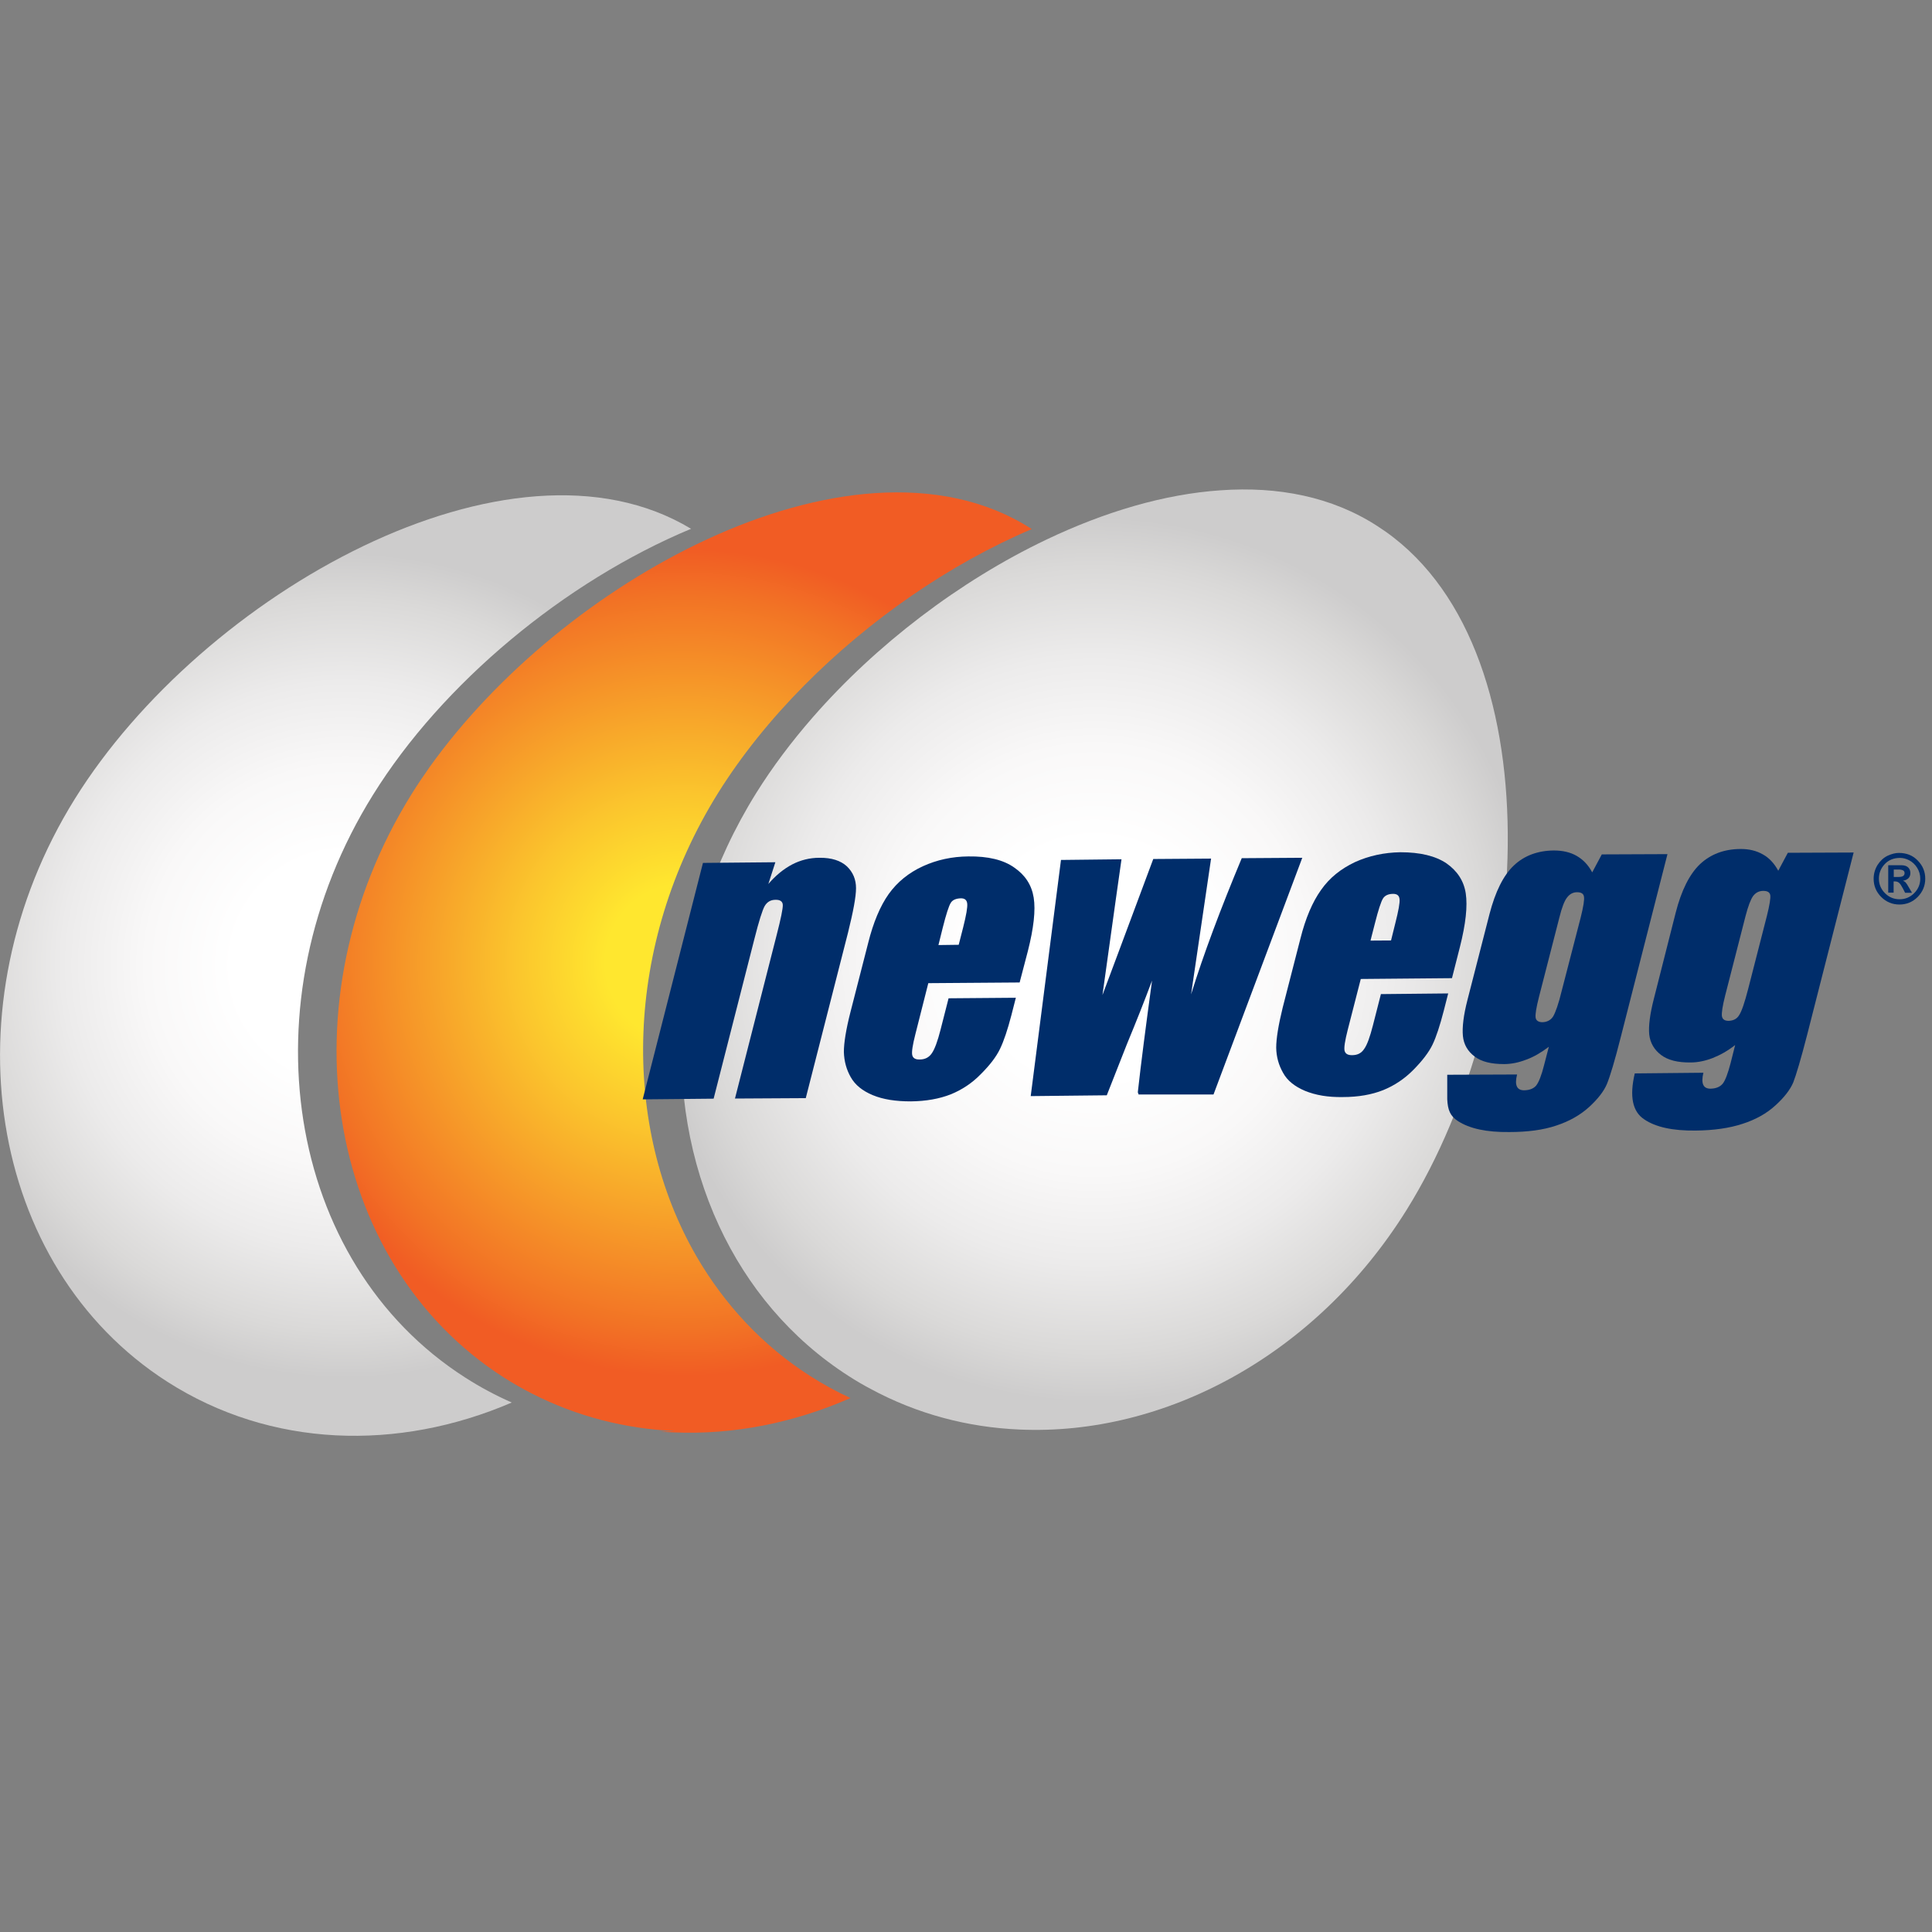 <?xml version="1.0" encoding="utf-8"?>
<!-- Generator: Adobe Illustrator 24.2.1, SVG Export Plug-In . SVG Version: 6.00 Build 0)  -->
<svg version="1.2" baseProfile="tiny" id="Layer_1" xmlns="http://www.w3.org/2000/svg" xmlns:xlink="http://www.w3.org/1999/xlink"
	 x="0px" y="0px" viewBox="0 0 143 143" overflow="visible" xml:space="preserve">
<rect x="0" y="0" width="143" height="143" fill="#808080" stroke="none"/>
<g>
	<g>
		<path fill="none" d="M31.8,56.76c4.95-6.92,12.56-13.15,20.52-16.84c-0.02-0.01-0.04-0.03-0.06-0.04
			C44.31,43.59,36.73,49.84,31.8,56.76z"/>
		<radialGradient id="SVGID_1_" cx="25.576" cy="71.468" r="30.542" gradientUnits="userSpaceOnUse">
			<stop  offset="0.271" style="stop-color:#FFFFFF"/>
			<stop  offset="0.484" style="stop-color:#F9F8F8"/>
			<stop  offset="0.688" style="stop-color:#ECEBEB"/>
			<stop  offset="0.888" style="stop-color:#DAD9D8"/>
			<stop  offset="1" style="stop-color:#CDCCCC"/>
		</radialGradient>
		<path fill="url(#SVGID_1_)" d="M27.61,58.83c5.12-8.24,14.19-15.79,23.54-19.69C37.8,31.08,14.98,43.96,5.54,59.13
			c-9.52,15.3-6.46,34.61,6.84,43.14c7.67,4.91,17.09,5.16,25.5,1.54c-1.18-0.52-2.33-1.13-3.45-1.85
			C21.13,93.45,18.07,74.14,27.61,58.83z"/>
		<radialGradient id="SVGID_2_" cx="50.631" cy="71.249" r="30.605" gradientUnits="userSpaceOnUse">
			<stop  offset="0.19" style="stop-color:#FFE72F"/>
			<stop  offset="0.403" style="stop-color:#FBC62D"/>
			<stop  offset="0.886" style="stop-color:#F27325"/>
			<stop  offset="1" style="stop-color:#F15C24"/>
		</radialGradient>
		<path fill="url(#SVGID_2_)" d="M51.58,93.04c-5.64-9.7-5.43-23.09,1.56-34.33c1.73-2.77,3.9-5.47,6.39-7.98
			c4.8-4.85,10.75-8.98,16.84-11.57c-0.01,0-0.01-0.01-0.02-0.01c-3.36-2.17-7.36-2.93-11.6-2.65c-4.02,0.27-8.27,1.5-12.42,3.42
			c-7.97,3.69-15.57,9.92-20.52,16.84c-0.48,0.68-0.94,1.36-1.36,2.04c-9.52,15.31-6.47,34.62,6.83,43.15
			c0.68,0.43,1.37,0.83,2.08,1.19c3.34,1.71,6.94,2.62,10.61,2.78c-0.35,0.02-0.7,0.03-1.06,0.04c0.32,0.03,0.65,0.05,0.97,0.06
			c4.38,0.19,8.85-0.69,13.07-2.54c-1.02-0.47-2.01-1.01-2.98-1.63C56.43,99.59,53.63,96.55,51.58,93.04z"/>
		<radialGradient id="SVGID_3_" cx="81.023" cy="71.028" r="32.76" gradientUnits="userSpaceOnUse">
			<stop  offset="0.271" style="stop-color:#FFFFFF"/>
			<stop  offset="0.484" style="stop-color:#F9F8F8"/>
			<stop  offset="0.688" style="stop-color:#ECEBEB"/>
			<stop  offset="0.888" style="stop-color:#DAD9D8"/>
			<stop  offset="1" style="stop-color:#CDCCCC"/>
		</radialGradient>
		<path fill="url(#SVGID_3_)" d="M101.95,38.94c-3.36-2.18-7.36-2.95-11.6-2.65c-4.18,0.28-8.6,1.6-12.9,3.65
			c-6.44,3.07-12.6,7.78-17.29,13.15c-1.58,1.81-2.99,3.69-4.19,5.61c-6.46,10.38-7.13,22.58-2.75,32.03
			c2.08,4.49,5.3,8.36,9.58,11.11c0.53,0.34,1.07,0.66,1.62,0.95c3.47,1.88,7.23,2.86,11.06,3.02c10.69,0.47,21.9-5.45,28.64-16.27
			C113.66,74.23,115.25,47.45,101.95,38.94z"/>
	</g>
	<g>
		<g>
			<path fill="#002D6A" d="M57.39,63.82l-0.52,1.61c0.55-0.64,1.14-1.12,1.77-1.45c0.62-0.32,1.29-0.49,2.01-0.49
				c0.9-0.01,1.57,0.21,2.03,0.63c0.46,0.44,0.68,0.98,0.68,1.62c0,0.64-0.21,1.74-0.59,3.28l-3.13,12.26l-5.24,0.03l3.09-12.12
				c0.31-1.2,0.46-1.94,0.45-2.21c-0.01-0.25-0.19-0.39-0.54-0.38c-0.36,0-0.62,0.16-0.8,0.46c-0.17,0.3-0.43,1.12-0.76,2.43
				l-3.02,11.83l-5.25,0.05l4.46-17.5L57.39,63.82z"/>
			<path fill="#002D6A" d="M70.96,69.93l0.33-1.29c0.23-0.91,0.33-1.49,0.3-1.76c-0.03-0.26-0.18-0.39-0.46-0.39
				c-0.37,0.01-0.63,0.12-0.76,0.34c-0.14,0.22-0.34,0.84-0.59,1.83l-0.32,1.29L70.96,69.93z M75.47,72.72l-6.76,0.05l-0.96,3.79
				c-0.2,0.79-0.28,1.3-0.23,1.53c0.05,0.23,0.24,0.34,0.55,0.33c0.39,0,0.69-0.15,0.9-0.46c0.21-0.3,0.43-0.89,0.65-1.76l0.59-2.31
				l4.98-0.04l-0.33,1.29c-0.28,1.08-0.56,1.91-0.84,2.49c-0.28,0.59-0.76,1.21-1.41,1.86c-0.65,0.67-1.4,1.17-2.24,1.51
				c-0.84,0.33-1.83,0.51-2.97,0.52c-1.1,0-2.03-0.14-2.8-0.46c-0.77-0.32-1.31-0.76-1.63-1.33c-0.32-0.56-0.49-1.18-0.51-1.87
				c0-0.67,0.16-1.67,0.49-2.96l1.31-5.11c0.38-1.52,0.89-2.73,1.52-3.62c0.64-0.89,1.48-1.57,2.52-2.05
				c1.05-0.48,2.17-0.72,3.37-0.73c1.46-0.02,2.6,0.25,3.41,0.83c0.81,0.56,1.28,1.29,1.43,2.22c0.15,0.94,0,2.25-0.43,3.95
				L75.47,72.72z"/>
			<path fill="#002D6A" d="M96.39,63.49l-6.57,17.52h-5.55c0.01-0.07-0.06-0.1-0.05-0.19c0.23-2.1,0.59-4.85,1.05-8.24
				c-0.58,1.56-1.2,3.11-1.85,4.68l-1.5,3.81l-5.63,0.06l2.24-17.48l4.48-0.05c-0.07,0.45-0.54,3.81-1.41,10.05
				c0.25-0.67,1.51-4.02,3.76-10.07l4.28-0.03l-1.48,10.05c0.92-2.97,2.18-6.32,3.75-10.08L96.39,63.49z"/>
			<path fill="#002D6A" d="M102.96,69.61l0.32-1.29c0.23-0.91,0.34-1.5,0.31-1.76c-0.02-0.27-0.18-0.4-0.47-0.4
				c-0.36,0-0.62,0.12-0.76,0.35c-0.14,0.23-0.34,0.83-0.59,1.82l-0.33,1.29L102.96,69.61z M107.47,72.4l-6.75,0.06l-0.97,3.78
				c-0.2,0.79-0.28,1.3-0.23,1.53c0.06,0.23,0.24,0.33,0.55,0.33c0.4,0,0.69-0.14,0.9-0.46c0.22-0.3,0.43-0.89,0.65-1.75l0.59-2.31
				l4.98-0.05l-0.33,1.29c-0.28,1.08-0.55,1.92-0.83,2.5c-0.28,0.58-0.76,1.2-1.41,1.86c-0.66,0.67-1.41,1.17-2.25,1.51
				c-0.83,0.33-1.83,0.51-2.97,0.51c-1.11,0.02-2.03-0.14-2.81-0.46c-0.76-0.32-1.31-0.76-1.62-1.33c-0.32-0.56-0.5-1.18-0.51-1.86
				c0-0.68,0.16-1.66,0.48-2.97l1.31-5.1c0.38-1.52,0.9-2.73,1.53-3.61c0.63-0.9,1.46-1.56,2.51-2.06c1.04-0.47,2.16-0.71,3.36-0.73
				c1.46,0,2.59,0.27,3.41,0.82c0.8,0.56,1.29,1.3,1.43,2.23c0.14,0.94,0,2.25-0.43,3.95L107.47,72.4z"/>
			<path fill="#002D6A" d="M117,67.9c0.2-0.8,0.28-1.31,0.24-1.53c-0.03-0.22-0.2-0.33-0.51-0.33c-0.31,0-0.55,0.14-0.74,0.39
				c-0.2,0.25-0.39,0.75-0.57,1.48l-1.51,5.88c-0.2,0.79-0.28,1.29-0.25,1.52c0.03,0.23,0.21,0.35,0.51,0.35
				c0.34-0.01,0.61-0.15,0.79-0.43c0.17-0.29,0.4-0.92,0.64-1.92L117,67.9z M123.42,63.22l-3.44,13.48c-0.46,1.83-0.82,3-1.04,3.53
				c-0.22,0.53-0.66,1.1-1.31,1.7c-0.65,0.59-1.46,1.06-2.44,1.38c-0.97,0.33-2.14,0.48-3.48,0.48c-1.67,0.02-2.94-0.25-3.81-0.82
				c-0.56-0.37-0.74-0.8-0.78-1.61v-1.81l5.17-0.02c-0.2,0.79-0.02,1.18,0.54,1.17c0.39-0.01,0.69-0.13,0.88-0.36
				c0.19-0.25,0.39-0.75,0.58-1.51l0.35-1.35c-0.56,0.42-1.11,0.75-1.67,0.95c-0.54,0.21-1.09,0.33-1.64,0.33
				c-0.95,0-1.67-0.17-2.18-0.56c-0.51-0.38-0.81-0.89-0.87-1.52c-0.06-0.63,0.04-1.52,0.34-2.68l1.63-6.35
				c0.43-1.65,1.02-2.85,1.8-3.59c0.77-0.73,1.77-1.1,2.96-1.11c0.66,0,1.22,0.13,1.69,0.4c0.47,0.27,0.86,0.67,1.15,1.22l0.71-1.33
				L123.42,63.22z"/>
			<path fill="#002D6A" d="M130.78,67.79c0.2-0.8,0.28-1.31,0.25-1.53c-0.04-0.22-0.21-0.32-0.52-0.32c-0.31,0-0.56,0.13-0.75,0.38
				c-0.18,0.25-0.37,0.75-0.56,1.48l-1.51,5.89c-0.2,0.78-0.27,1.3-0.24,1.52c0.04,0.24,0.2,0.35,0.51,0.35
				c0.34-0.02,0.6-0.14,0.77-0.43c0.19-0.29,0.4-0.92,0.66-1.92L130.78,67.79z M137.2,63.1l-3.44,13.49
				c-0.47,1.83-0.82,2.99-1.03,3.53c-0.22,0.52-0.65,1.09-1.31,1.69c-0.65,0.6-1.47,1.06-2.44,1.37c-0.97,0.32-2.14,0.49-3.49,0.5
				c-1.67,0.02-2.94-0.25-3.79-0.83c-0.87-0.57-1.1-1.7-0.7-3.4l5.08-0.05c-0.19,0.79-0.02,1.19,0.54,1.18
				c0.39-0.01,0.69-0.13,0.89-0.37c0.19-0.24,0.38-0.75,0.58-1.51l0.34-1.35c-0.55,0.43-1.1,0.74-1.66,0.96
				c-0.54,0.21-1.1,0.33-1.64,0.33c-0.95,0.01-1.68-0.17-2.19-0.56c-0.5-0.38-0.8-0.89-0.87-1.51c-0.06-0.62,0.05-1.51,0.35-2.67
				l1.61-6.35c0.42-1.65,1.03-2.86,1.8-3.59c0.78-0.73,1.77-1.11,2.97-1.12c0.65-0.01,1.21,0.13,1.68,0.4
				c0.46,0.25,0.85,0.67,1.14,1.21l0.71-1.33L137.2,63.1z"/>
		</g>
	</g>
</g>
<g>
	<path fill="#002D6A" d="M140.55,63.13c0.57,0,1.04,0.19,1.4,0.57c0.37,0.38,0.55,0.82,0.55,1.34c0,0.52-0.19,0.97-0.56,1.35
		c-0.37,0.37-0.82,0.56-1.35,0.56c-0.53,0-0.98-0.19-1.35-0.56c-0.37-0.37-0.56-0.82-0.56-1.35c0-0.37,0.1-0.71,0.29-1.02
		c0.2-0.31,0.44-0.53,0.74-0.68C140.02,63.2,140.29,63.13,140.55,63.13z M140.64,63.5c-0.47,0-0.85,0.15-1.14,0.46
		c-0.29,0.31-0.43,0.67-0.43,1.07c0,0.42,0.15,0.78,0.45,1.08c0.3,0.3,0.66,0.45,1.08,0.45c0.42,0,0.78-0.15,1.08-0.45
		c0.3-0.3,0.45-0.66,0.45-1.08c0-0.29-0.08-0.56-0.23-0.8c-0.15-0.24-0.35-0.43-0.58-0.55C141.09,63.56,140.86,63.5,140.64,63.5z
		 M139.76,66.06v-2.02h0.96c0.24,0,0.41,0.06,0.52,0.17c0.11,0.11,0.16,0.25,0.16,0.41c0,0.16-0.05,0.28-0.14,0.38
		c-0.09,0.09-0.23,0.16-0.41,0.19c0.08,0.03,0.15,0.07,0.2,0.13c0.05,0.05,0.13,0.17,0.23,0.35l0.24,0.41h-0.51l-0.17-0.33
		c-0.1-0.19-0.19-0.33-0.27-0.4c-0.08-0.07-0.18-0.11-0.3-0.11h-0.11v0.83H139.76z M140.17,64.91h0.33c0.17,0,0.29-0.02,0.36-0.07
		c0.07-0.04,0.11-0.12,0.11-0.21c0-0.09-0.03-0.16-0.1-0.2c-0.07-0.04-0.18-0.07-0.32-0.07h-0.38V64.91z"/>
</g>
</svg>
